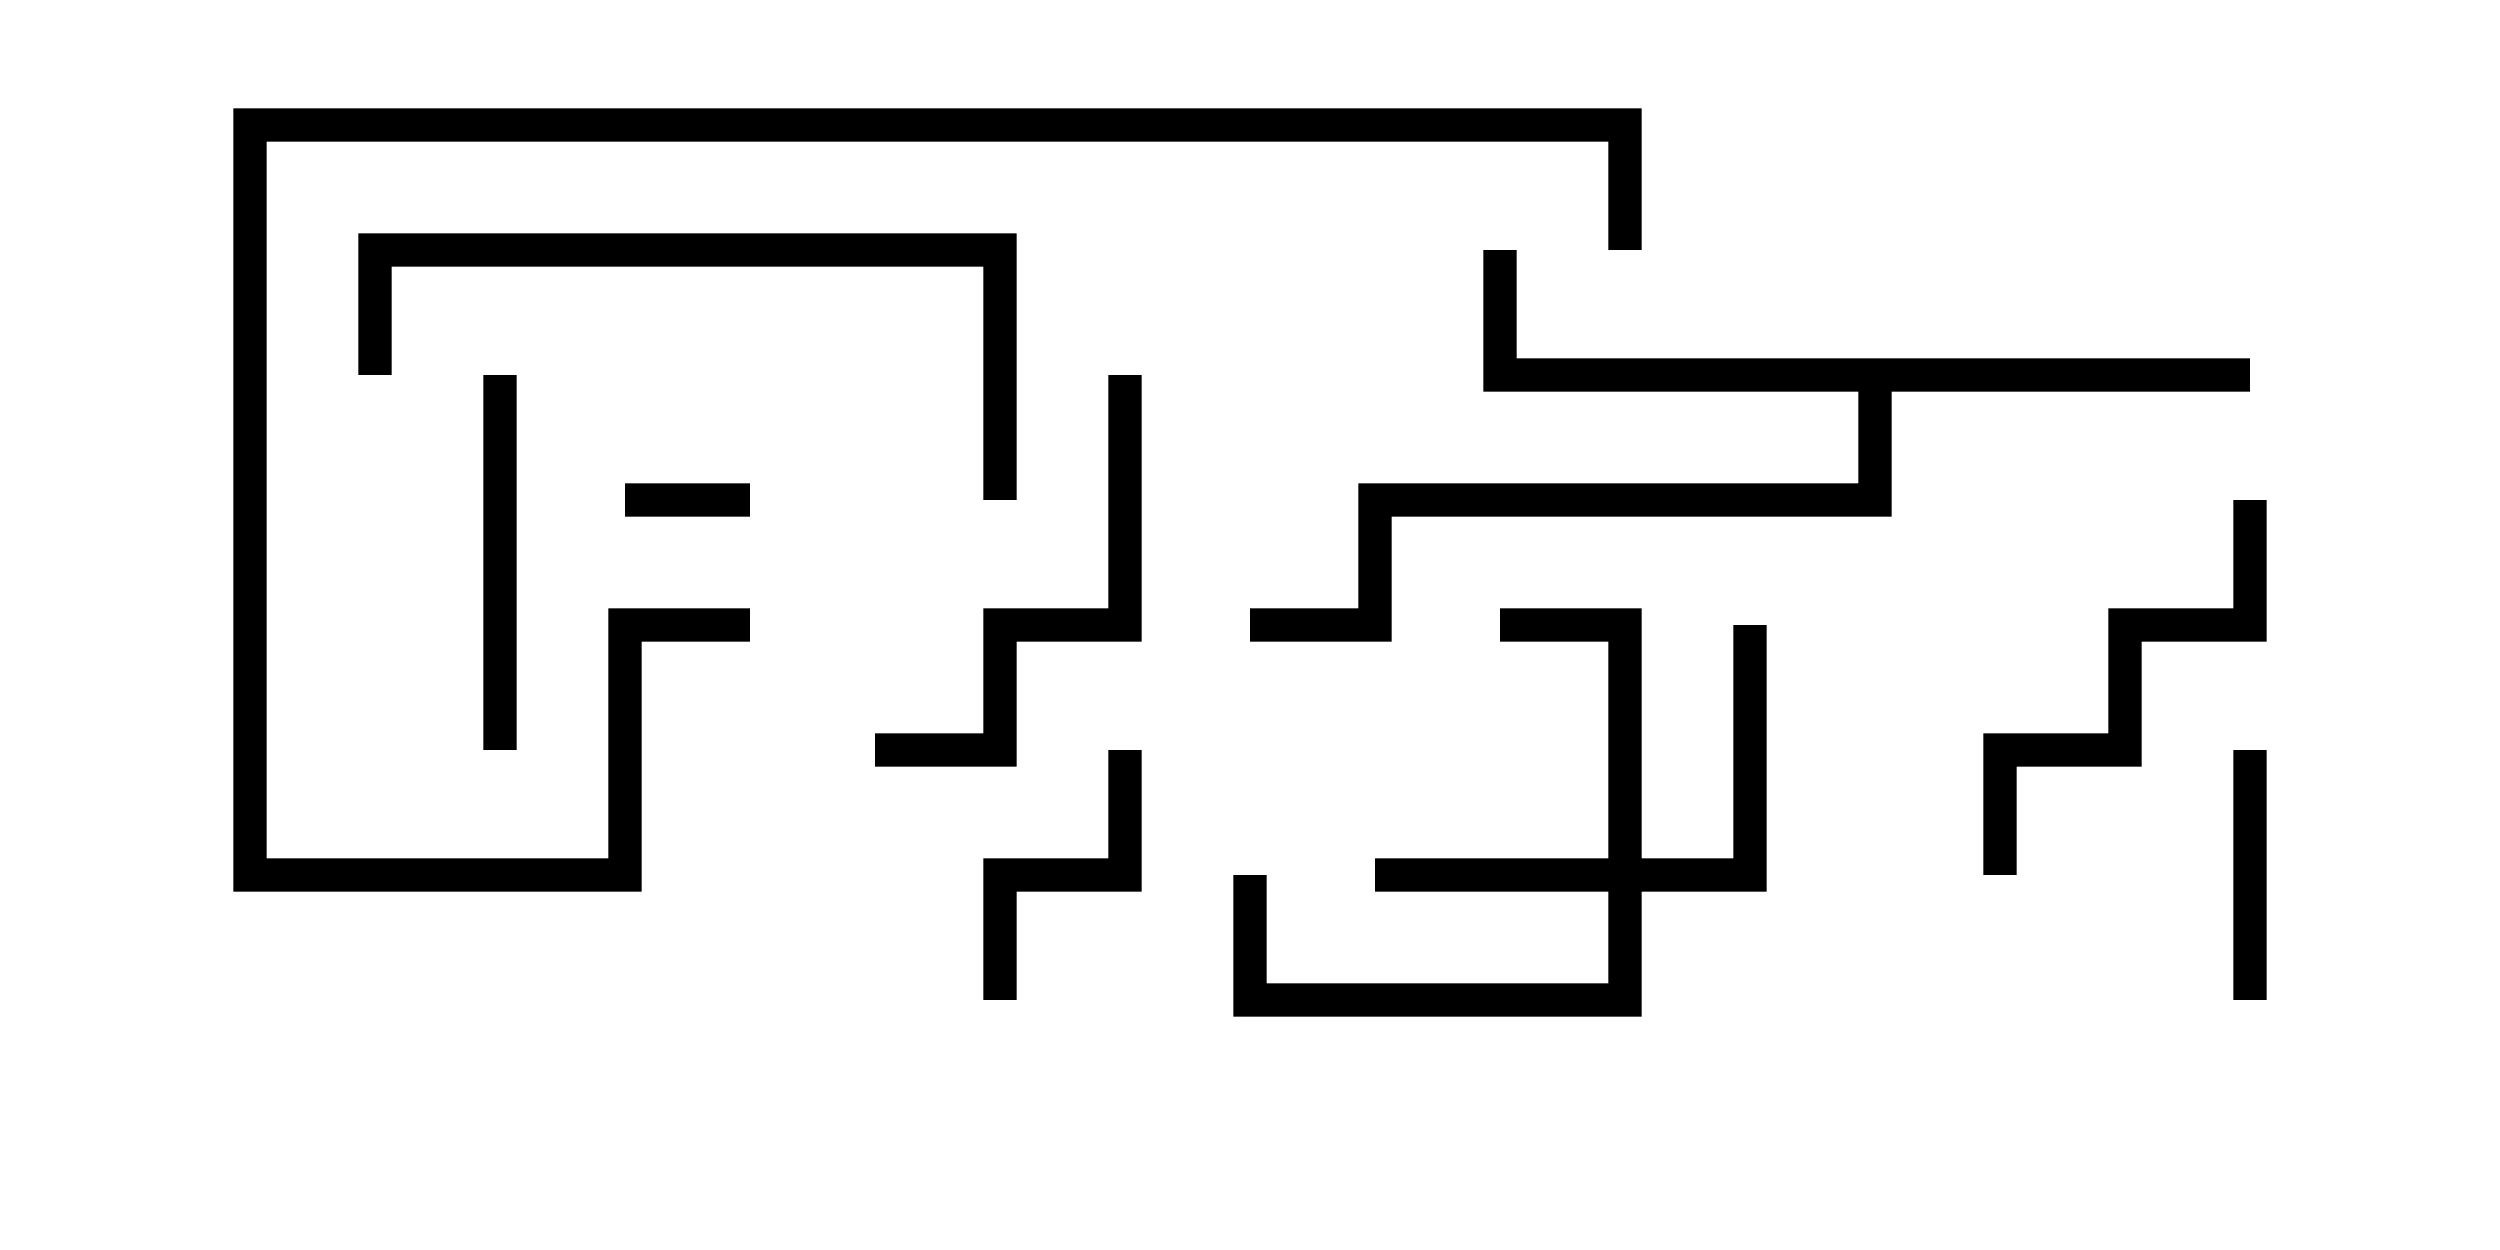 <svg version="1.1" width="30" height="15" xmlns="http://www.w3.org/2000/svg"><path d="M27,4.3L27,4.7L22.7,4.7L22.7,6.2L16.7,6.2L16.7,7.7L15,7.7L15,7.3L16.3,7.3L16.3,5.8L22.3,5.8L22.3,4.7L17.8,4.7L17.8,3L18.2,3L18.2,4.3z" stroke="none"/><path d="M19.3,10.3L19.3,7.7L18,7.7L18,7.3L19.7,7.3L19.7,10.3L20.8,10.3L20.8,7.5L21.2,7.5L21.2,10.7L19.7,10.7L19.7,12.2L14.8,12.2L14.8,10.5L15.2,10.5L15.2,11.8L19.3,11.8L19.3,10.7L16.5,10.7L16.5,10.3z" stroke="none"/><path d="M7.5,6.2L7.5,5.8L9,5.8L9,6.2z" stroke="none"/><path d="M26.8,9L27.2,9L27.2,12L26.8,12z" stroke="none"/><path d="M12.2,12L11.8,12L11.8,10.3L13.3,10.3L13.3,9L13.7,9L13.7,10.7L12.2,10.7z" stroke="none"/><path d="M6.2,9L5.8,9L5.8,4.5L6.2,4.5z" stroke="none"/><path d="M13.3,4.5L13.7,4.5L13.7,7.7L12.2,7.7L12.2,9.2L10.5,9.2L10.5,8.8L11.8,8.8L11.8,7.3L13.3,7.3z" stroke="none"/><path d="M24.2,10.5L23.8,10.5L23.8,8.8L25.3,8.8L25.3,7.3L26.8,7.3L26.8,6L27.2,6L27.2,7.7L25.7,7.7L25.7,9.2L24.2,9.2z" stroke="none"/><path d="M4.7,4.5L4.3,4.5L4.3,2.8L12.2,2.8L12.2,6L11.8,6L11.8,3.2L4.7,3.2z" stroke="none"/><path d="M9,7.3L9,7.7L7.7,7.7L7.7,10.7L2.8,10.7L2.8,1.3L19.7,1.3L19.7,3L19.3,3L19.3,1.7L3.2,1.7L3.2,10.3L7.3,10.3L7.3,7.3z" stroke="none"/></svg>